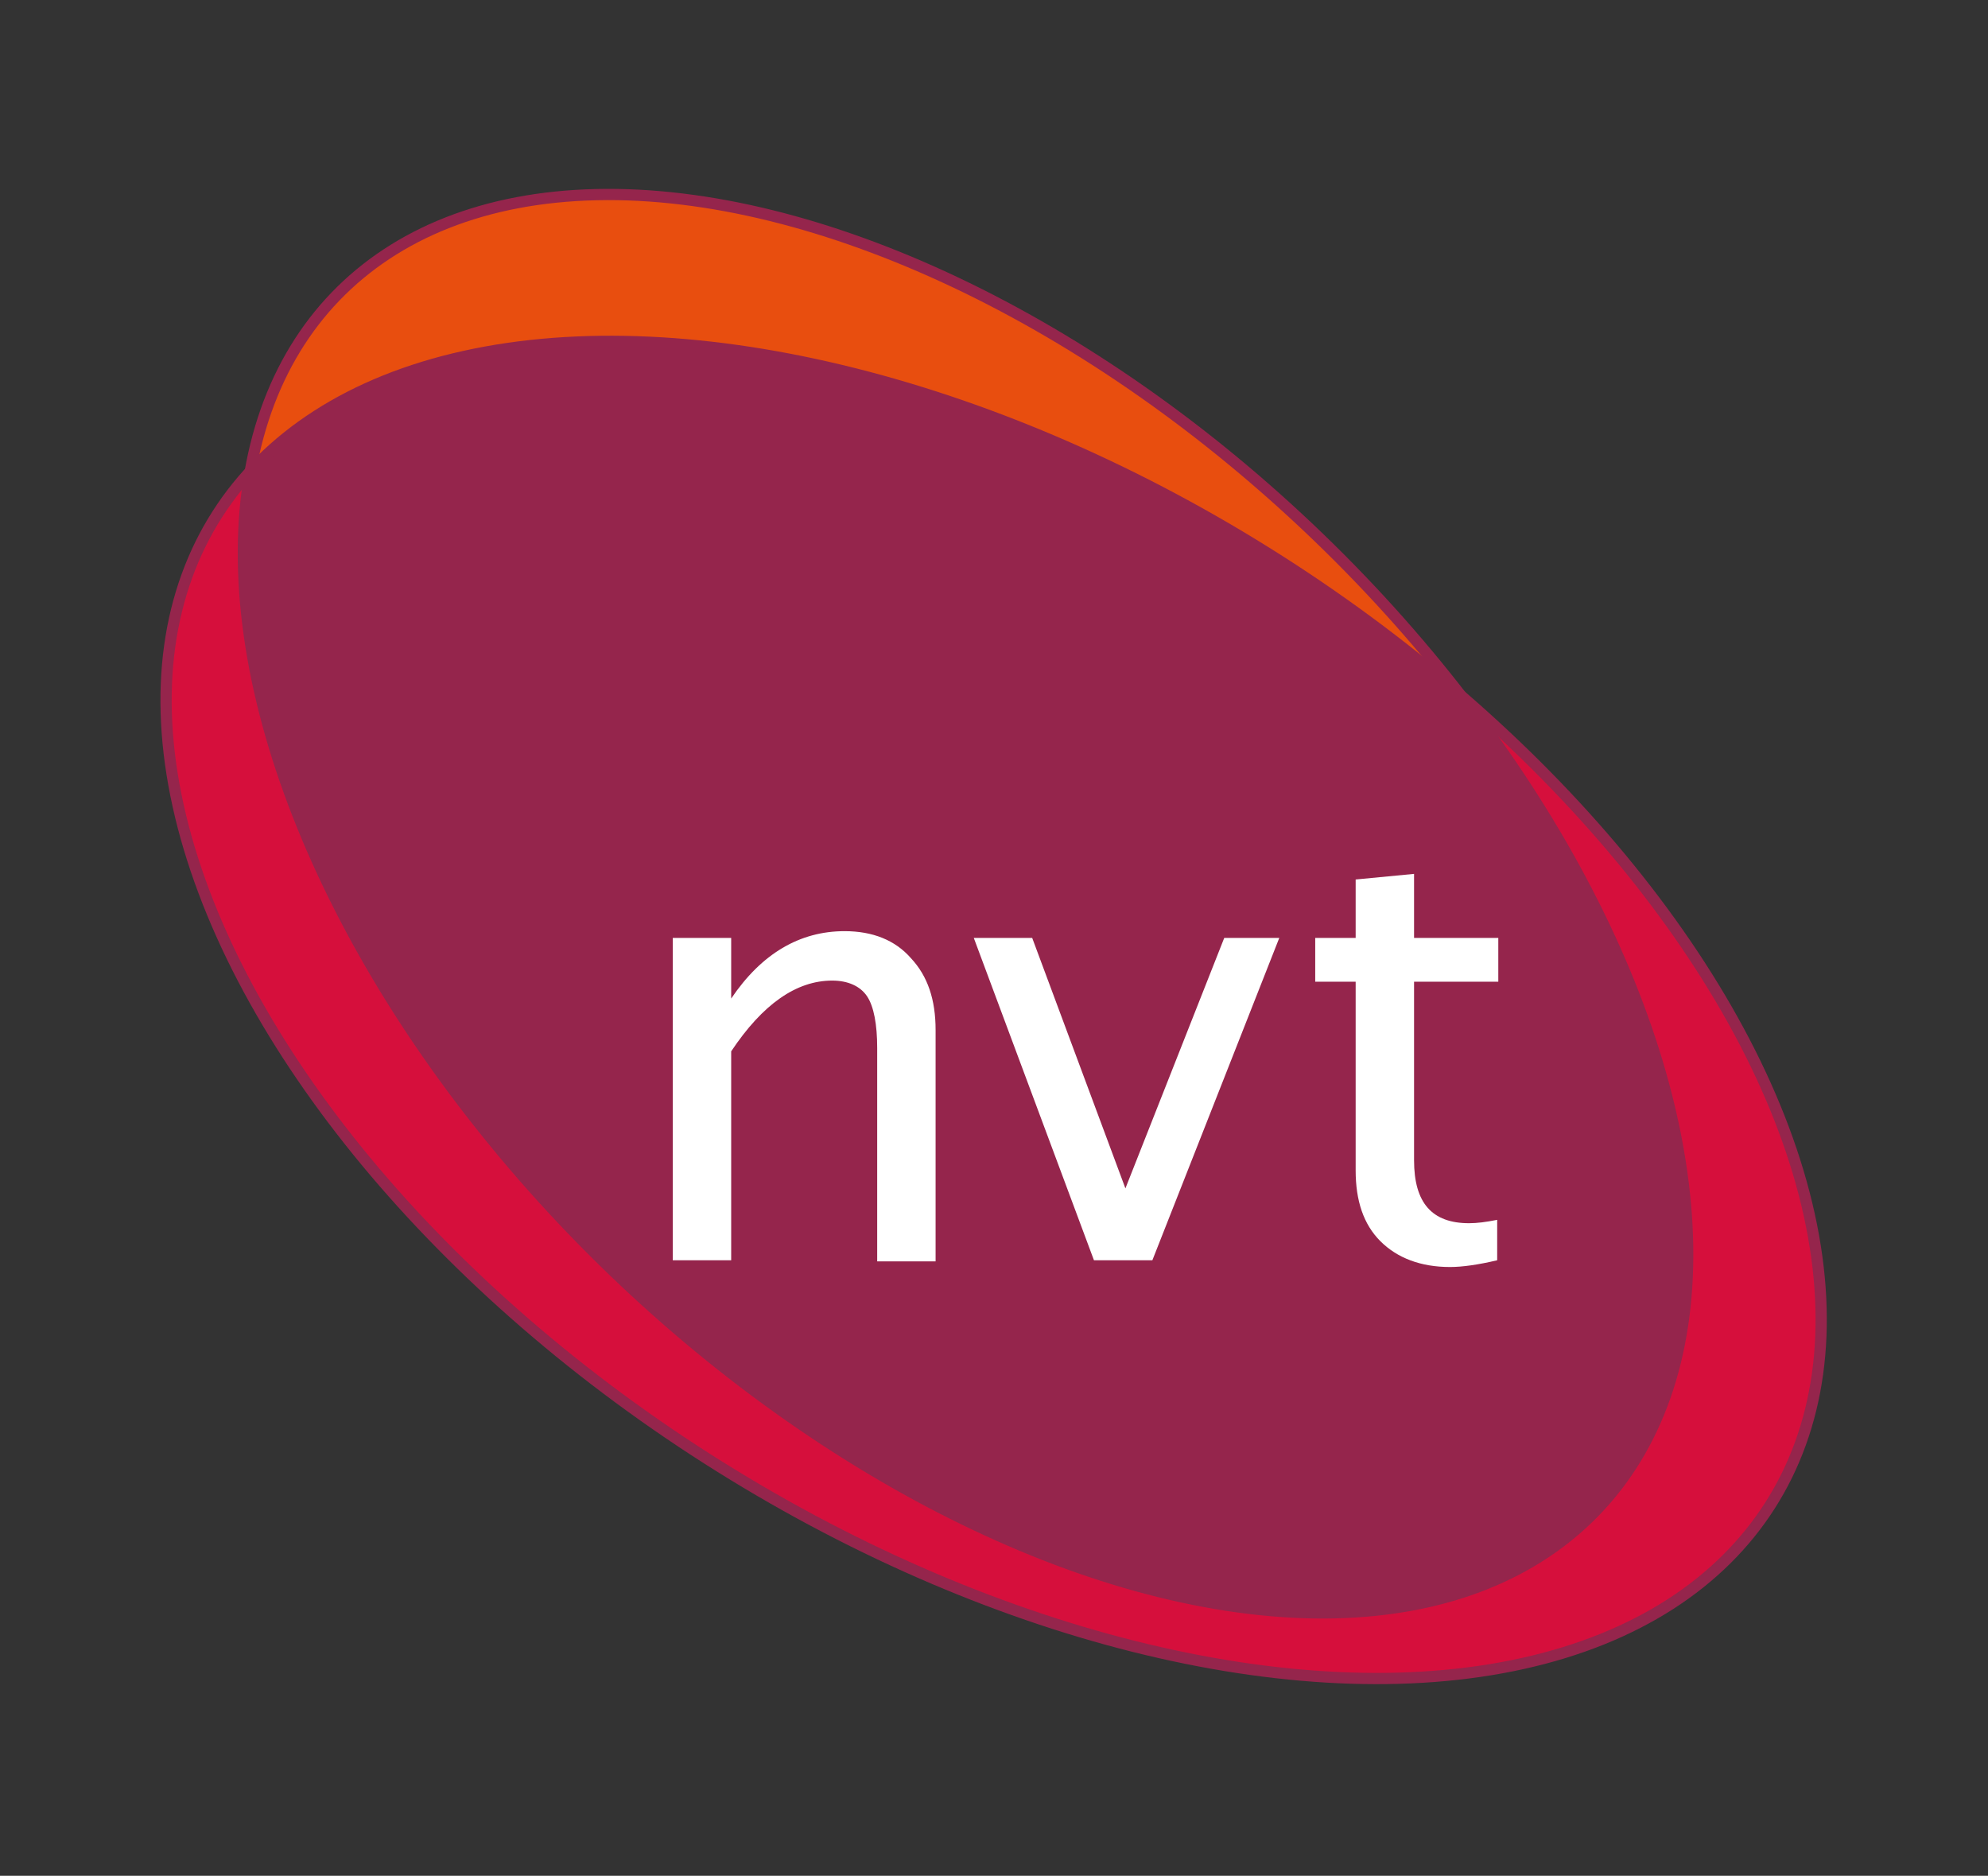 <?xml version="1.0" encoding="UTF-8"?> <!-- Generator: Adobe Illustrator 25.0.0, SVG Export Plug-In . SVG Version: 6.00 Build 0) --> <svg xmlns="http://www.w3.org/2000/svg" xmlns:xlink="http://www.w3.org/1999/xlink" version="1.1" id="Layer_2_xA0_Afbeelding_1_" x="0px" y="0px" viewBox="0 0 177 167" style="enable-background:new 0 0 177 167;" xml:space="preserve"><rect x="0" y="0" width="177" height="167" fill="#333333" stroke="none"/> <style type="text/css"> .st0{fill:#D60F3C;} .st1{fill:#E84E0F;} .st2{opacity:0.6;fill:#ED6A1D;enable-background:new ;} .st3{fill:#95254C;} .st4{fill:none;stroke:#95254C;stroke-miterlimit:10;} .st5{fill:#FFFFFF;} </style> <g> <g> <path class="st0" d="M130.1,62c21,27.1,26.7,57.3,12,72.6c-17.4,18-56.5,8.4-87.5-21.5C30.9,90.2,18.9,62,22.4,42 c-1.1,1.2-2.1,2.5-3,3.9C5.3,68,24.8,105.6,63,130c38.1,24.4,80.5,26.2,94.6,4.2C169.5,115.5,157.3,85.6,130.1,62z"></path> <path class="st1" d="M114,50.1c5.8,3.7,11.2,7.7,16.1,12c-3.7-4.8-8-9.6-12.6-14.1C86.5,18.1,47.3,8.5,30,26.5 c-4,4.2-6.5,9.5-7.6,15.6C38.8,24.2,78.3,27.2,114,50.1z"></path> <path class="st2" d="M54.6,113.1c31,29.9,70.1,39.5,87.5,21.5c14.7-15.3,9-45.5-12-72.6c-4.9-4.2-10.3-8.2-16.1-12 c-35.8-22.8-75.2-25.9-91.6-8C18.9,62,30.9,90.2,54.6,113.1z"></path> <path class="st3" d="M54.6,113.1c31,29.9,70.1,39.5,87.5,21.5c14.7-15.3,9-45.5-12-72.6c-4.9-4.2-10.3-8.2-16.1-12 c-35.8-22.8-75.2-25.9-91.6-8C18.9,62,30.9,90.2,54.6,113.1z"></path> </g> <ellipse transform="matrix(0.538 -0.843 0.843 0.538 -35.016 116.098)" class="st4" cx="88.5" cy="90" rx="47.4" ry="82"></ellipse> <ellipse transform="matrix(0.694 -0.72 0.72 0.694 -31.679 86.508)" class="st4" cx="86" cy="80.5" rx="45.3" ry="77.9"></ellipse> </g> <g> <path class="st5" d="M59.9,112.2V83.5h5.2v5.4c2.7-4,6.1-6,10.1-6c2.5,0,4.5,0.8,5.9,2.4c1.5,1.6,2.2,3.7,2.2,6.4v20.6h-5.2V93.3 c0-2.1-0.3-3.7-0.9-4.6s-1.7-1.4-3.1-1.4c-3.2,0-6.2,2.1-9,6.3v18.6H59.9z"></path> <path class="st5" d="M97.4,112.2L86.7,83.5h5.2l8.3,22.3l8.8-22.3h4.9l-11.3,28.7H97.4z"></path> <path class="st5" d="M129.1,112.8c-2.6,0-4.7-0.8-6.2-2.3s-2.2-3.6-2.2-6.3V87.4h-3.6v-3.9h3.6v-5.2l5.2-0.5v5.7h7.5v3.9h-7.5v15.9 c0,3.8,1.6,5.6,4.9,5.6c0.7,0,1.5-0.1,2.5-0.3v3.6C131.6,112.6,130.2,112.8,129.1,112.8z"></path> </g> </svg> 